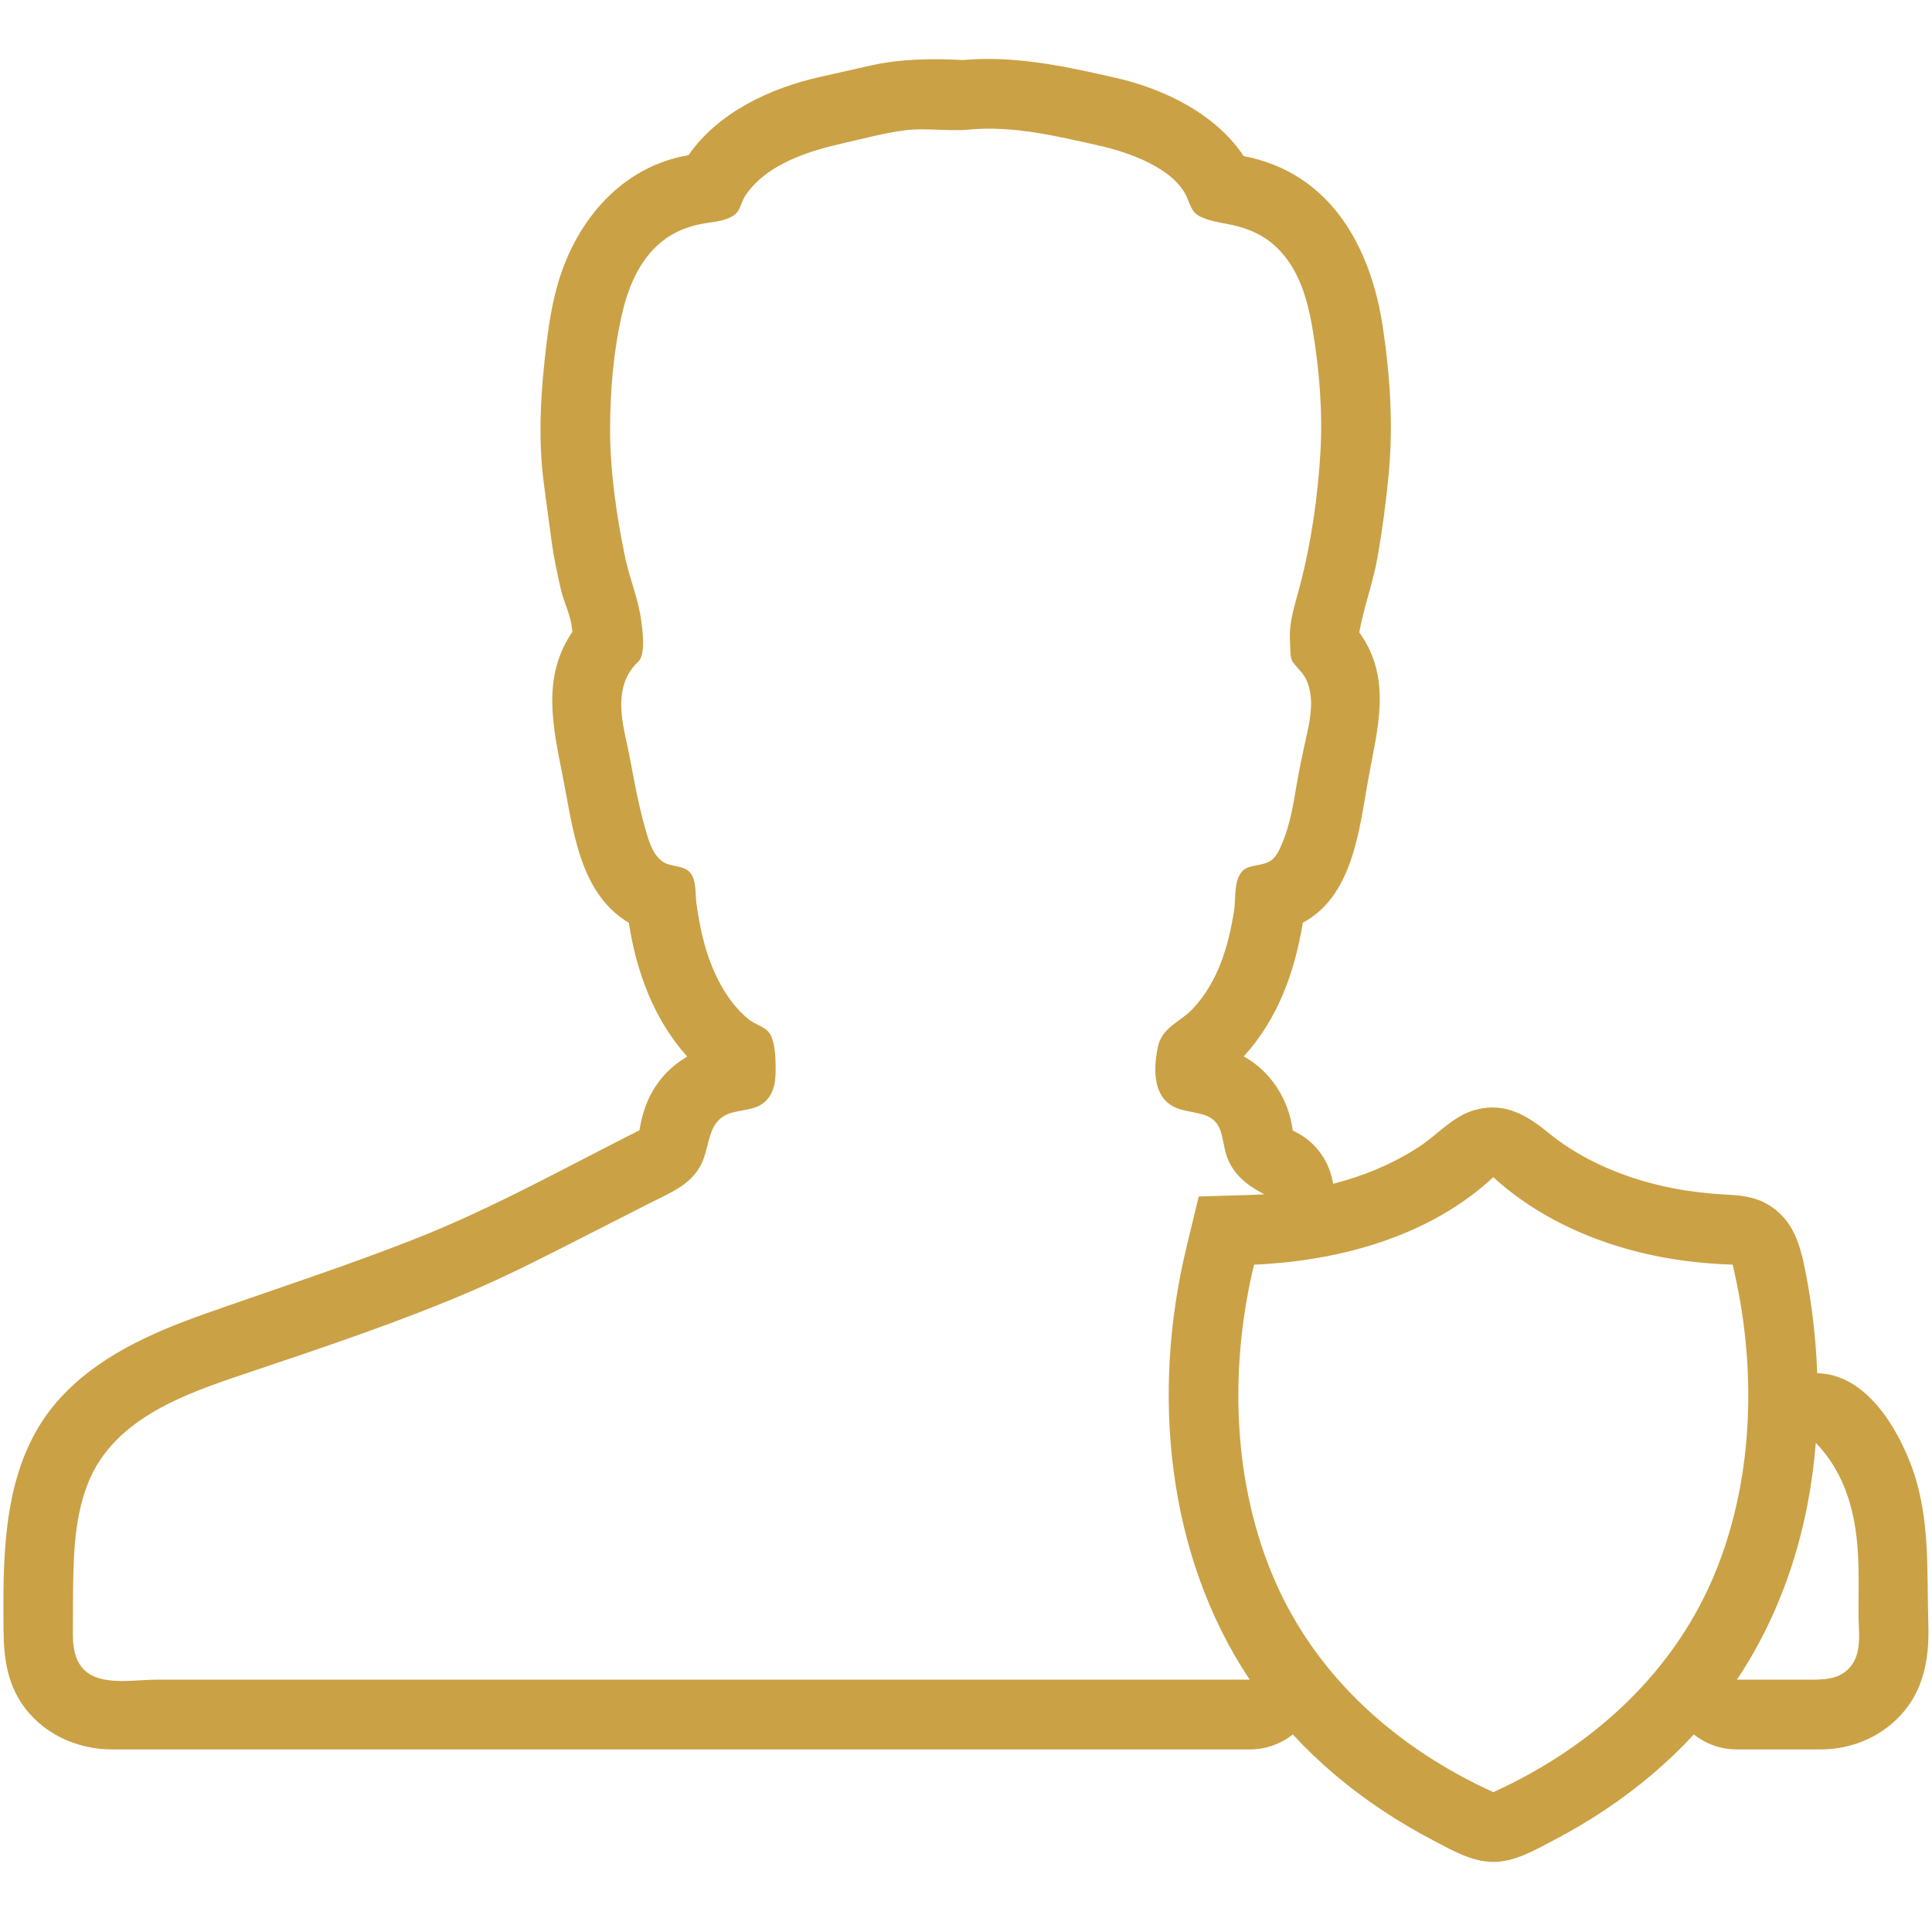 <?xml version="1.0" encoding="utf-8"?>
<!-- Generator: Adobe Illustrator 15.1.0, SVG Export Plug-In . SVG Version: 6.00 Build 0)  -->
<!DOCTYPE svg PUBLIC "-//W3C//DTD SVG 1.1//EN" "http://www.w3.org/Graphics/SVG/1.1/DTD/svg11.dtd">
<svg version="1.1" id="Layer_1" xmlns="http://www.w3.org/2000/svg" xmlns:xlink="http://www.w3.org/1999/xlink" x="0px" y="0px"
	 width="128px" height="128px" viewBox="0 0 128 128" enable-background="new 0 0 128 128" xml:space="preserve">
<path fill="#CBA145" d="M127.758,107.635c-0.111-3.524,0.143-6.979-1.067-10.37c-0.979-2.69-3.071-6.222-6.297-6.287
	c-0.081-2.218-0.332-4.433-0.753-6.612c-0.355-1.836-0.806-3.584-2.549-4.586c-0.9-0.52-1.824-0.586-2.837-0.641
	c-1.13-0.061-2.256-0.192-3.367-0.405c-1.828-0.353-3.619-0.924-5.288-1.755c-1.055-0.526-2.064-1.154-2.978-1.901
	c-1.434-1.173-2.86-2.052-4.805-1.568c-1.504,0.374-2.526,1.633-3.785,2.458c-1.741,1.143-3.695,1.945-5.709,2.461
	c-0.221-1.441-1.109-2.733-2.466-3.424l-0.169-0.087l-0.038-0.019c-0.268-2.044-1.429-3.897-3.246-4.909
	c2.255-2.482,3.376-5.583,3.91-8.855c3.301-1.775,3.73-6.103,4.317-9.403c0.602-3.383,1.655-6.741-0.575-9.835
	c0-0.001,0-0.002,0-0.003c0.294-1.654,0.904-3.259,1.2-4.925c0.323-1.819,0.569-3.672,0.745-5.512
	c0.31-3.246,0.103-6.505-0.375-9.725c-0.797-5.373-3.471-10.288-9.232-11.392c-1.867-2.814-5.302-4.468-8.512-5.191l-0.551-0.125
	c-3.132-0.71-6.287-1.335-9.516-1.048c-2.073-0.094-4.086-0.095-6.127,0.364l-3.356,0.755c-3.286,0.739-6.745,2.342-8.717,5.186
	c-4.391,0.743-7.379,4.266-8.609,8.363c-0.383,1.278-0.607,2.589-0.771,3.911c-0.396,3.176-0.622,6.376-0.193,9.563l0.497,3.713
	c0.143,1.056,0.365,2.099,0.6,3.138c0.183,0.81,0.572,1.584,0.72,2.398l0.038,0.292c0.009,0.066,0.021,0.132,0.027,0.199
	c-2.039,2.969-1.302,6.258-0.653,9.515c0.683,3.422,1.065,7.794,4.39,9.765c0.505,3.245,1.649,6.384,3.867,8.863
	c-2.563,1.525-2.983,3.87-3.163,4.876c0,0.002,0,0.004-0.001,0.006c-4.875,2.457-9.683,5.146-14.766,7.157
	c-4.646,1.838-9.411,3.371-14.118,5.041c-3.5,1.241-7.06,2.828-9.583,5.646c-3.382,3.781-3.683,8.964-3.669,13.793l0.001,0.7
	c0,1.961,0.043,3.845,1.156,5.556c1.331,2.045,3.646,3.128,6.054,3.128h25.756h29.35h16.503h3.752c1.054,0,2.054-0.361,2.855-0.99
	c1.742,1.891,3.724,3.553,5.86,4.98c1.123,0.75,2.288,1.436,3.484,2.06c1.227,0.641,2.516,1.402,3.938,1.402
	c1.421,0,2.71-0.762,3.937-1.401c1.196-0.625,2.361-1.31,3.483-2.06c2.138-1.429,4.12-3.091,5.863-4.982
	c0.801,0.63,1.8,0.991,2.855,0.991h5.562c2.153,0,4.243-0.932,5.594-2.626C127.53,111.646,127.82,109.656,127.758,107.635
	C127.754,107.492,127.795,108.833,127.758,107.635z M79.047,111.282c-12.228,0-24.454,0-36.681,0c-6.124,0-12.247,0-18.371,0
	c-3.065,0-6.132,0-9.198,0c-1.471,0-2.943,0-4.415,0c-1.299,0-3.094,0.33-4.291-0.281c-1.045-0.533-1.266-1.659-1.262-2.73
	c0.006-1.384-0.003-2.772,0.035-4.156c0.068-2.489,0.344-5.244,1.76-7.37c2.206-3.317,6.441-4.662,10.026-5.871
	c4.938-1.663,9.937-3.331,14.721-5.396c2.706-1.167,5.327-2.537,7.954-3.87c1.281-0.651,2.562-1.305,3.843-1.956
	c1.19-0.604,2.422-1.08,3.152-2.264c0.843-1.364,0.368-3.244,2.302-3.705c0.811-0.193,1.658-0.18,2.238-0.877
	c0.561-0.675,0.541-1.563,0.522-2.393c-0.012-0.563-0.053-1.156-0.256-1.688c-0.279-0.73-0.98-0.747-1.537-1.201
	c-1.496-1.22-2.413-3.162-2.918-4.982c-0.245-0.89-0.41-1.8-0.534-2.714c-0.081-0.601,0.01-1.446-0.367-1.959
	c-0.427-0.583-1.343-0.391-1.905-0.811c-0.645-0.481-0.876-1.345-1.091-2.077c-0.593-2.019-0.883-4.125-1.338-6.178
	c-0.383-1.728-0.575-3.65,0.856-4.967c0.504-0.504,0.274-2.116,0.19-2.733c-0.192-1.424-0.768-2.765-1.063-4.172
	c-0.58-2.772-1.007-5.75-0.999-8.584c0.008-2.528,0.233-5.169,0.813-7.635c0.449-1.912,1.293-3.828,2.968-4.967
	c0.872-0.594,1.813-0.86,2.846-1.003c0.499-0.07,1.016-0.151,1.459-0.405c0.599-0.344,0.536-0.879,0.889-1.397
	c1.443-2.121,4.262-2.957,6.622-3.487c1.316-0.296,2.637-0.661,3.979-0.825c1.397-0.171,2.784,0.087,4.163-0.042
	c2.954-0.275,5.849,0.428,8.708,1.072c1.886,0.425,4.945,1.48,5.783,3.441c0.241,0.561,0.313,0.995,0.918,1.273
	c0.545,0.251,1.149,0.356,1.733,0.465c1.264,0.234,2.372,0.676,3.307,1.58c1.482,1.434,2.046,3.505,2.369,5.479
	c0.435,2.662,0.661,5.378,0.504,8.073c-0.17,2.919-0.602,5.924-1.334,8.755c-0.34,1.315-0.785,2.499-0.676,3.878
	c0.031,0.404-0.041,0.984,0.222,1.319c0.334,0.426,0.697,0.715,0.907,1.234c0.431,1.069,0.255,2.263,0.015,3.354
	c-0.275,1.25-0.547,2.486-0.757,3.75c-0.198,1.204-0.416,2.422-0.888,3.553c-0.19,0.456-0.396,1.001-0.851,1.254
	c-0.429,0.238-0.937,0.236-1.395,0.393c-1.067,0.366-0.817,1.951-0.961,2.857c-0.187,1.183-0.446,2.358-0.879,3.478
	c-0.427,1.107-1.026,2.152-1.84,3.021c-0.863,0.922-2.054,1.224-2.334,2.55c-0.22,1.049-0.328,2.494,0.367,3.392
	c0.696,0.898,1.714,0.796,2.69,1.104c1.298,0.411,1.142,1.56,1.469,2.618c0.396,1.284,1.377,2.059,2.524,2.643
	c-0.27,0.017-0.536,0.036-0.815,0.044l-3.528,0.104l-0.826,3.432c-2.298,9.555-1.326,20.282,4.205,28.58
	C81.549,111.282,80.297,111.282,79.047,111.282C73.544,111.282,80.297,111.282,79.047,111.282z M98.937,118.735
	c-6.285-2.857-11.615-7.52-14.429-13.91c-2.869-6.514-3.081-14.179-1.423-21.041c0.261-0.007,0.522-0.023,0.783-0.04l0.174-0.011
	c5.359-0.383,10.877-2.017,14.895-5.742c1.998,1.851,7.047,5.532,15.854,5.793c1.574,6.563,1.46,13.833-1.049,20.148
	C111.031,110.75,105.535,115.736,98.937,118.735 M122.676,110.322c-0.752,1.024-1.942,0.96-3.082,0.96c-1.506,0-3.013,0-4.519,0
	c3.119-4.663,4.79-10.125,5.227-15.694c1.903,1.974,2.62,4.537,2.784,7.218c0.084,1.357,0.049,2.717,0.044,4.075
	C123.125,107.99,123.381,109.362,122.676,110.322C122.188,110.986,123.311,109.458,122.676,110.322z"/>
</svg>
